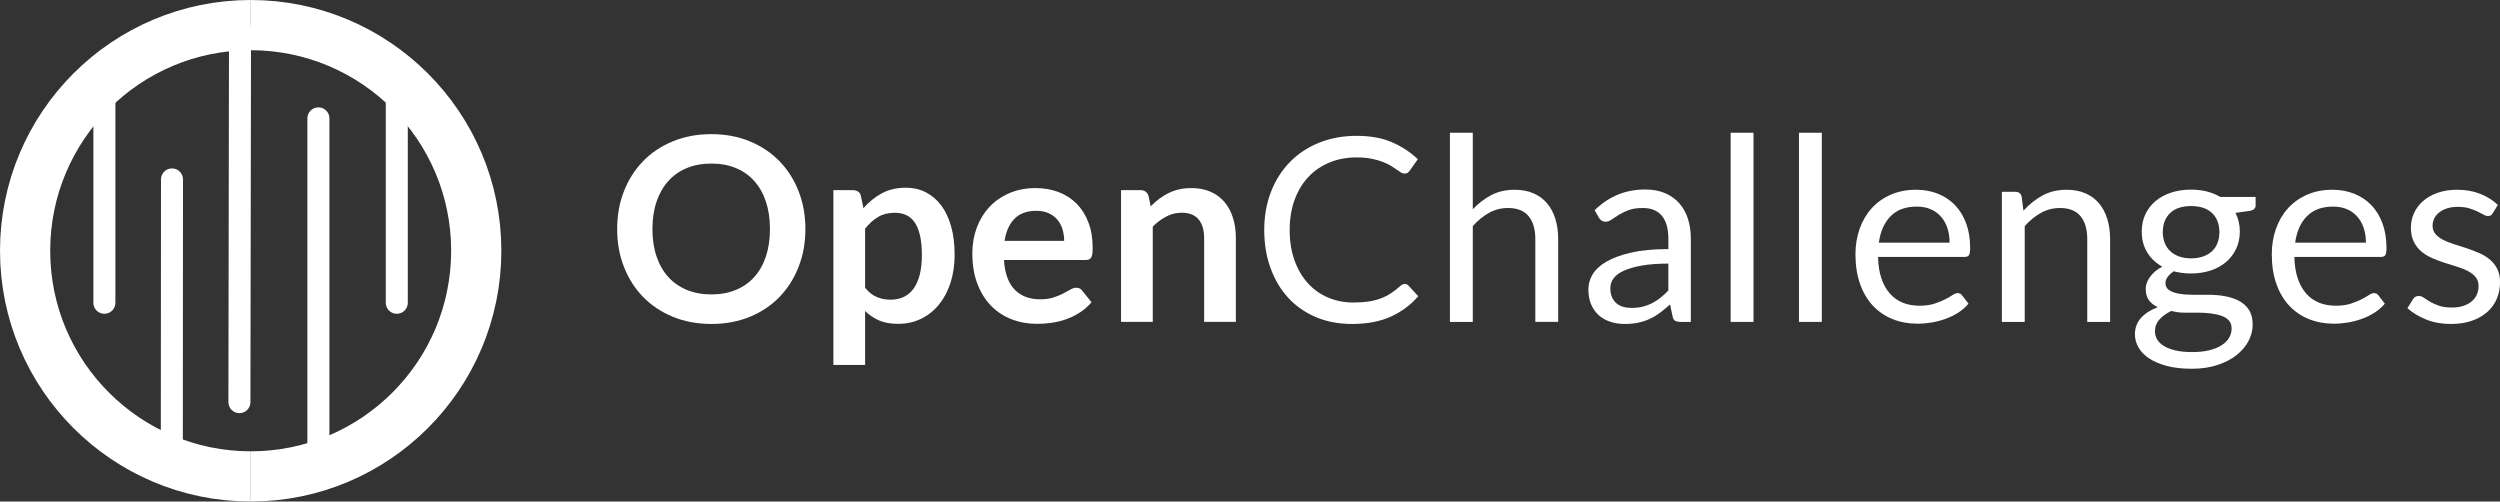 <?xml version="1.0" encoding="UTF-8"?><svg id="Layer_2" xmlns="http://www.w3.org/2000/svg" viewBox="0 0 340.68 68.343"><rect x="0" y="0" width="340.68" height="68.343" fill="#333333" stroke="none"/><g id="Layer_1-2"><path d="m109.753,31.214c0,1.855-.309,3.573-.927,5.153-.619,1.581-1.488,2.949-2.607,4.104-1.12,1.154-2.468,2.056-4.043,2.703s-3.319.972-5.232.972c-1.914,0-3.66-.324-5.241-.972s-2.935-1.549-4.061-2.703c-1.126-1.155-1.998-2.523-2.616-4.104-.618-1.58-.927-3.299-.927-5.153,0-1.855.309-3.573.927-5.154.618-1.58,1.49-2.948,2.616-4.104s2.479-2.056,4.061-2.703c1.581-.648,3.327-.972,5.241-.972,1.913,0,3.657.327,5.232.98,1.575.654,2.923,1.556,4.043,2.704,1.119,1.149,1.988,2.515,2.607,4.095.618,1.581.927,3.299.927,5.154Zm-4.83,0c0-1.389-.184-2.634-.551-3.736s-.895-2.039-1.584-2.809c-.689-.77-1.525-1.359-2.511-1.768-.986-.408-2.098-.612-3.334-.612-1.237,0-2.352.204-3.343.612s-1.835.997-2.528,1.768c-.694.769-1.228,1.706-1.602,2.809s-.56,2.348-.56,3.736.186,2.634.56,3.736.907,2.036,1.602,2.8c.693.765,1.537,1.351,2.528,1.759s2.106.612,3.343.612c1.236,0,2.348-.204,3.334-.612.985-.408,1.822-.994,2.511-1.759.689-.764,1.217-1.697,1.584-2.8s.551-2.348.551-3.736Z" fill="#fff"/><path d="m113.567,49.729v-23.817h2.643c.28,0,.519.065.718.192.198.129.326.327.385.595l.351,1.663c.723-.828,1.555-1.499,2.493-2.013.94-.513,2.039-.769,3.299-.769.981,0,1.875.204,2.687.612.81.408,1.511,1,2.1,1.776.589.775,1.044,1.732,1.365,2.87.321,1.137.481,2.44.481,3.911,0,1.342-.181,2.584-.543,3.728-.361,1.144-.878,2.135-1.549,2.975s-1.481,1.496-2.432,1.969c-.951.473-2.016.709-3.194.709-1.015,0-1.875-.155-2.581-.464s-1.339-.738-1.898-1.286v7.349h-4.323Zm8.4-20.737c-.898,0-1.665.19-2.301.568-.637.38-1.228.913-1.776,1.602v8.05c.489.607,1.023,1.03,1.601,1.269.578.239,1.199.359,1.864.359.653,0,1.245-.123,1.776-.367.53-.245.98-.619,1.348-1.12.367-.502.649-1.135.849-1.899.198-.764.297-1.665.297-2.703,0-1.051-.084-1.94-.254-2.669-.169-.73-.411-1.321-.726-1.776-.315-.455-.697-.787-1.147-.997s-.96-.315-1.531-.315Z" fill="#fff"/><path d="m141.131,25.631c1.131,0,2.172.182,3.123.543s1.77.89,2.459,1.584,1.225,1.546,1.61,2.555c.385,1.009.577,2.161.577,3.456,0,.327-.015.599-.044.814-.029.217-.082.386-.157.508-.076.123-.178.21-.307.263-.128.053-.291.079-.489.079h-11.096c.129,1.843.624,3.196,1.487,4.06s2.007,1.295,3.431,1.295c.7,0,1.304-.081,1.812-.245.507-.163.95-.344,1.329-.542.38-.198.712-.379.998-.543.285-.163.562-.245.831-.245.175,0,.326.035.455.105.128.069.239.169.332.297l1.261,1.575c-.478.56-1.016,1.03-1.61,1.409s-1.216.683-1.863.91-1.308.388-1.978.48c-.671.094-1.321.141-1.951.141-1.249,0-2.41-.207-3.483-.621s-2.006-1.026-2.8-1.838c-.793-.81-1.417-1.813-1.872-3.01s-.683-2.581-.683-4.156c0-1.226.198-2.377.595-3.456s.966-2.019,1.706-2.818c.741-.799,1.645-1.432,2.713-1.898s2.272-.7,3.614-.7Zm.087,3.098c-1.26,0-2.246.356-2.957,1.067-.712.712-1.167,1.722-1.365,3.027h8.12c0-.56-.076-1.087-.228-1.583-.152-.496-.385-.931-.7-1.304-.315-.374-.712-.668-1.19-.884s-1.038-.324-1.68-.324Z" fill="#fff"/><path d="m152.766,43.867v-17.955h2.643c.56,0,.928.263,1.103.787l.298,1.418c.361-.373.744-.712,1.147-1.015.402-.304.828-.566,1.277-.788s.93-.391,1.443-.507c.514-.117,1.073-.176,1.681-.176.98,0,1.849.167,2.607.499.758.333,1.391.8,1.898,1.4s.893,1.318,1.155,2.152.394,1.753.394,2.756v11.428h-4.322v-11.428c0-1.097-.254-1.945-.762-2.546s-1.269-.901-2.283-.901c-.747,0-1.447.169-2.101.508-.653.338-1.272.799-1.855,1.382v12.985h-4.323Z" fill="#fff"/><path d="m191.425,38.687c.186,0,.356.076.508.228l1.33,1.452c-1.027,1.19-2.272,2.117-3.736,2.782s-3.228.998-5.294.998c-1.809,0-3.447-.312-4.917-.936-1.471-.624-2.725-1.499-3.763-2.625-1.039-1.126-1.844-2.477-2.415-4.051-.572-1.575-.857-3.308-.857-5.198,0-1.89.306-3.622.919-5.197.612-1.575,1.473-2.928,2.581-4.06s2.435-2.01,3.981-2.634c1.545-.624,3.252-.936,5.118-.936,1.844,0,3.433.286,4.769.857s2.523,1.348,3.562,2.327l-1.103,1.558c-.082.117-.175.213-.28.289-.104.076-.256.113-.454.113-.152,0-.312-.055-.481-.166-.17-.11-.371-.248-.605-.411s-.507-.338-.822-.525c-.315-.186-.689-.361-1.12-.524s-.934-.301-1.505-.411c-.571-.111-1.23-.167-1.978-.167-1.342,0-2.569.231-3.684.691-1.114.461-2.073,1.117-2.879,1.969-.805.853-1.432,1.891-1.881,3.115s-.674,2.596-.674,4.112c0,1.563.225,2.958.674,4.183.449,1.226,1.062,2.261,1.837,3.106.776.846,1.695,1.49,2.757,1.934s2.205.665,3.43.665c.747,0,1.418-.044,2.013-.131.595-.088,1.147-.225,1.653-.411.508-.186.981-.423,1.418-.709s.878-.627,1.321-1.024c.198-.175.391-.262.577-.262Z" fill="#fff"/><path d="m197.584,43.867v-25.777h3.115v10.43c.759-.805,1.599-1.449,2.521-1.934.921-.484,1.982-.727,3.185-.727.968,0,1.822.161,2.563.481.741.321,1.359.776,1.855,1.365.495.589.872,1.298,1.129,2.126.256.829.385,1.744.385,2.748v11.287h-3.115v-11.287c0-1.342-.306-2.383-.919-3.124-.612-.741-1.549-1.111-2.809-1.111-.922,0-1.782.222-2.581.665s-1.537,1.044-2.214,1.803v13.055h-3.115Z" fill="#fff"/><path d="m230.415,43.867h-1.383c-.304,0-.549-.047-.735-.14-.186-.094-.309-.292-.367-.596l-.35-1.645c-.467.42-.922.796-1.365,1.129-.443.332-.91.612-1.4.84-.489.228-1.012.399-1.565.517-.555.116-1.17.175-1.847.175-.689,0-1.333-.097-1.934-.29-.602-.192-1.123-.482-1.566-.869s-.796-.875-1.059-1.467c-.263-.591-.394-1.29-.394-2.098,0-.702.192-1.379.577-2.028s1.006-1.227,1.863-1.73c.858-.504,1.98-.916,3.369-1.238s3.086-.483,5.093-.483v-1.391c0-1.386-.295-2.433-.884-3.144-.59-.71-1.461-1.065-2.616-1.065-.759,0-1.397.097-1.916.289-.519.192-.969.408-1.348.647-.38.239-.706.455-.981.647s-.545.288-.814.288c-.21,0-.394-.055-.552-.166-.157-.11-.282-.248-.376-.411l-.56-.997c.98-.945,2.035-1.651,3.167-2.118,1.132-.466,2.386-.7,3.763-.7.991,0,1.872.164,2.643.49.769.327,1.417.782,1.942,1.365.525.584.922,1.289,1.19,2.117.268.829.402,1.739.402,2.731v11.34Zm-8.085-1.907c.548,0,1.05-.056,1.505-.167.455-.11.884-.268,1.286-.472s.787-.452,1.155-.744c.367-.291.726-.624,1.076-.997v-3.658c-1.435,0-2.654.092-3.657.273-1.004.182-1.82.42-2.45.713s-1.088.64-1.374,1.038c-.286.399-.429.845-.429,1.338,0,.47.076.874.228,1.215.151.34.355.619.612.836s.56.376.91.476.729.149,1.138.149Z" fill="#fff"/><path d="m238.953,18.089v25.777h-3.114v-25.777h3.114Z" fill="#fff"/><path d="m248.263,18.089v25.777h-3.114v-25.777h3.114Z" fill="#fff"/><path d="m261.126,25.859c1.062,0,2.042.179,2.94.534s1.674.869,2.327,1.54,1.164,1.499,1.531,2.484c.367.986.552,2.109.552,3.369,0,.49-.053.816-.158.981-.104.163-.303.244-.595.244h-11.795c.023,1.12.175,2.095.455,2.923.28.829.665,1.52,1.155,2.074.489.554,1.073.968,1.75,1.242.676.274,1.435.411,2.274.411.781,0,1.455-.09,2.022-.272.565-.181,1.053-.376,1.461-.586s.75-.405,1.024-.586c.273-.181.51-.272.708-.272.257,0,.455.1.596.298l.875,1.137c-.386.467-.847.873-1.383,1.217-.537.344-1.111.627-1.724.849s-1.246.388-1.898.499c-.654.11-1.302.166-1.943.166-1.225,0-2.353-.207-3.386-.621s-1.925-1.022-2.678-1.82c-.752-.799-1.339-1.788-1.759-2.966-.42-1.179-.63-2.532-.63-4.061,0-1.236.19-2.392.568-3.465.38-1.073.925-2.004,1.637-2.791.712-.788,1.581-1.406,2.607-1.855s2.182-.674,3.465-.674Zm.07,2.293c-1.505,0-2.689.435-3.553,1.304s-1.399,2.073-1.609,3.613h9.642c0-.723-.099-1.385-.297-1.986-.198-.601-.49-1.119-.875-1.557s-.855-.776-1.409-1.016c-.554-.239-1.188-.358-1.898-.358Z" fill="#fff"/><path d="m272.798,43.867v-17.727h1.855c.443,0,.723.216.84.647l.245,1.925c.769-.852,1.63-1.54,2.581-2.064.951-.525,2.051-.788,3.299-.788.968,0,1.822.161,2.563.481.741.321,1.359.776,1.855,1.365.495.589.872,1.298,1.129,2.126.256.829.385,1.744.385,2.748v11.287h-3.115v-11.287c0-1.342-.306-2.383-.919-3.124-.612-.741-1.549-1.111-2.809-1.111-.922,0-1.782.222-2.581.665s-1.537,1.044-2.214,1.803v13.055h-3.115Z" fill="#fff"/><path d="m298.576,25.841c.77,0,1.49.085,2.161.254.671.17,1.28.418,1.829.744h4.812v1.155c0,.385-.245.63-.735.734l-2.013.28c.397.759.596,1.605.596,2.537,0,.864-.167,1.648-.499,2.354-.333.706-.794,1.31-1.383,1.81-.589.502-1.289.887-2.1,1.155-.811.269-1.7.402-2.669.402-.828,0-1.61-.099-2.345-.297-.374.24-.656.5-.849.777s-.289.549-.289.815c0,.435.169.763.508.986.338.223.787.383,1.347.479.56.097,1.196.144,1.908.144h2.179c.74,0,1.467.065,2.179.195.711.13,1.348.342,1.907.637.56.296,1.009.703,1.348,1.223.338.519.508,1.193.508,2.019,0,.767-.19,1.511-.569,2.232-.379.72-.925,1.36-1.636,1.922-.712.56-1.581,1.01-2.607,1.347-1.027.336-2.188.505-3.482.505-1.296,0-2.431-.129-3.404-.386-.975-.257-1.782-.602-2.424-1.033-.642-.433-1.123-.932-1.443-1.498-.321-.566-.481-1.159-.481-1.778,0-.875.277-1.62.831-2.233s1.315-1.101,2.284-1.463c-.502-.232-.901-.544-1.199-.935-.297-.39-.446-.911-.446-1.563,0-.257.047-.521.141-.795.093-.274.236-.545.429-.812.192-.269.429-.524.708-.769.28-.244.606-.46.981-.646-.875-.489-1.56-1.14-2.057-1.951-.496-.81-.743-1.759-.743-2.844,0-.863.166-1.647.498-2.353.333-.706.797-1.307,1.392-1.803.595-.495,1.304-.877,2.126-1.145.823-.269,1.725-.403,2.704-.403Zm5.53,18.924c0-.452-.123-.814-.368-1.087-.244-.274-.577-.485-.997-.635-.42-.148-.904-.258-1.452-.329-.549-.072-1.126-.107-1.732-.107h-1.855c-.63,0-1.231-.079-1.803-.236-.665.315-1.204.701-1.618,1.157-.415.455-.621.998-.621,1.629,0,.397.102.768.306,1.112s.517.643.936.894c.42.251.947.449,1.584.596.636.145,1.385.219,2.248.219.84,0,1.593-.077,2.258-.231.665-.155,1.228-.375,1.688-.66.461-.286.815-.626,1.059-1.018.245-.394.368-.828.368-1.304Zm-5.53-9.561c.63,0,1.188-.088,1.671-.263.484-.175.89-.42,1.217-.735.326-.315.571-.691.734-1.129.164-.438.245-.918.245-1.443,0-1.085-.329-1.948-.988-2.59s-1.619-.963-2.879-.963c-1.248,0-2.202.321-2.861.963s-.988,1.505-.988,2.59c0,.525.084,1.006.253,1.443.17.438.417.815.744,1.129.326.315.73.56,1.208.735.477.175,1.026.263,1.645.263Z" fill="#fff"/><path d="m317.86,25.859c1.062,0,2.042.179,2.94.534s1.674.869,2.327,1.54,1.164,1.499,1.531,2.484c.367.986.552,2.109.552,3.369,0,.49-.053.816-.158.981-.104.163-.303.244-.595.244h-11.795c.023,1.12.175,2.095.455,2.923.28.829.665,1.52,1.155,2.074.489.554,1.073.968,1.75,1.242.676.274,1.435.411,2.274.411.781,0,1.455-.09,2.022-.272.565-.181,1.053-.376,1.461-.586s.75-.405,1.024-.586c.273-.181.51-.272.708-.272.257,0,.455.1.596.298l.875,1.137c-.386.467-.847.873-1.383,1.217-.537.344-1.111.627-1.724.849s-1.246.388-1.898.499c-.654.11-1.302.166-1.943.166-1.225,0-2.353-.207-3.386-.621s-1.925-1.022-2.678-1.82c-.752-.799-1.339-1.788-1.759-2.966-.42-1.179-.63-2.532-.63-4.061,0-1.236.19-2.392.568-3.465.38-1.073.925-2.004,1.637-2.791.712-.788,1.581-1.406,2.607-1.855s2.182-.674,3.465-.674Zm.07,2.293c-1.505,0-2.689.435-3.553,1.304s-1.399,2.073-1.609,3.613h9.642c0-.723-.099-1.385-.297-1.986-.198-.601-.49-1.119-.875-1.557s-.855-.776-1.409-1.016c-.554-.239-1.188-.358-1.898-.358Z" fill="#fff"/><path d="m339.683,29.062c-.14.257-.356.385-.647.385-.175,0-.374-.065-.595-.192-.222-.129-.493-.272-.815-.429-.32-.158-.703-.304-1.145-.438-.444-.134-.969-.201-1.575-.201-.525,0-.998.067-1.418.201s-.778.317-1.076.551c-.297.233-.524.505-.683.815-.157.309-.236.644-.236,1.006,0,.455.132.834.395,1.138.262.304.609.565,1.041.787s.921.417,1.47.586c.548.17,1.111.351,1.688.543.578.192,1.141.405,1.69.639.548.233,1.038.525,1.47.875s.778.778,1.041,1.286.394,1.117.394,1.829c0,.816-.145,1.572-.438,2.266-.291.694-.724,1.296-1.295,1.803-.571.508-1.272.907-2.1,1.199-.829.291-1.785.438-2.87.438-1.236,0-2.356-.201-3.36-.605-1.003-.402-1.855-.918-2.555-1.548l.735-1.19c.093-.151.204-.269.332-.35.128-.082.298-.123.508-.123s.432.082.665.245.516.345.849.543c.332.198.735.379,1.207.542.473.164,1.065.245,1.776.245.606,0,1.138-.079,1.593-.236s.834-.37,1.138-.639c.303-.269.527-.577.674-.928.145-.35.219-.723.219-1.12,0-.489-.132-.894-.394-1.216-.263-.321-.61-.595-1.042-.822s-.925-.426-1.478-.596c-.555-.169-1.12-.347-1.697-.533-.578-.186-1.144-.399-1.697-.639-.555-.239-1.048-.54-1.48-.901s-.778-.808-1.041-1.339-.394-1.175-.394-1.934c0-.677.14-1.327.42-1.951s.689-1.173,1.225-1.645c.537-.473,1.196-.849,1.978-1.129.782-.279,1.674-.42,2.678-.42,1.167,0,2.214.184,3.142.552.927.367,1.73.872,2.406,1.514l-.7,1.138Z" fill="#fff"/><line x1="14.225" y1="11.342" x2="14.225" y2="41.257" fill="none" stroke="#fff" stroke-linecap="round" stroke-miterlimit="10" stroke-width="3"/><line x1="43.389" y1="16.133" x2="43.389" y2="64.404" fill="none" stroke="#fff" stroke-linecap="round" stroke-miterlimit="10" stroke-width="3"/><line x1="54.071" y1="8.437" x2="54.071" y2="41.257" fill="none" stroke="#fff" stroke-linecap="round" stroke-miterlimit="10" stroke-width="3"/><line x1="23.438" y1="24.451" x2="23.412" y2="63.821" fill="none" stroke="#fff" stroke-linecap="round" stroke-miterlimit="10" stroke-width="3"/><line x1="32.708" y1="3.939" x2="32.626" y2="54.799" fill="none" stroke="#fff" stroke-linecap="round" stroke-miterlimit="10" stroke-width="3"/><path d="m34.172,3.42c-16.984,0-30.751,13.768-30.751,30.751s13.768,30.751,30.751,30.751" fill="none" stroke="#fff" stroke-miterlimit="10" stroke-width="6.84"/><path d="m34.148,64.923c16.984,0,30.751-13.768,30.751-30.751,0-16.984-13.768-30.751-30.751-30.751" fill="none" stroke="#fff" stroke-miterlimit="10" stroke-width="6.84"/></g></svg>